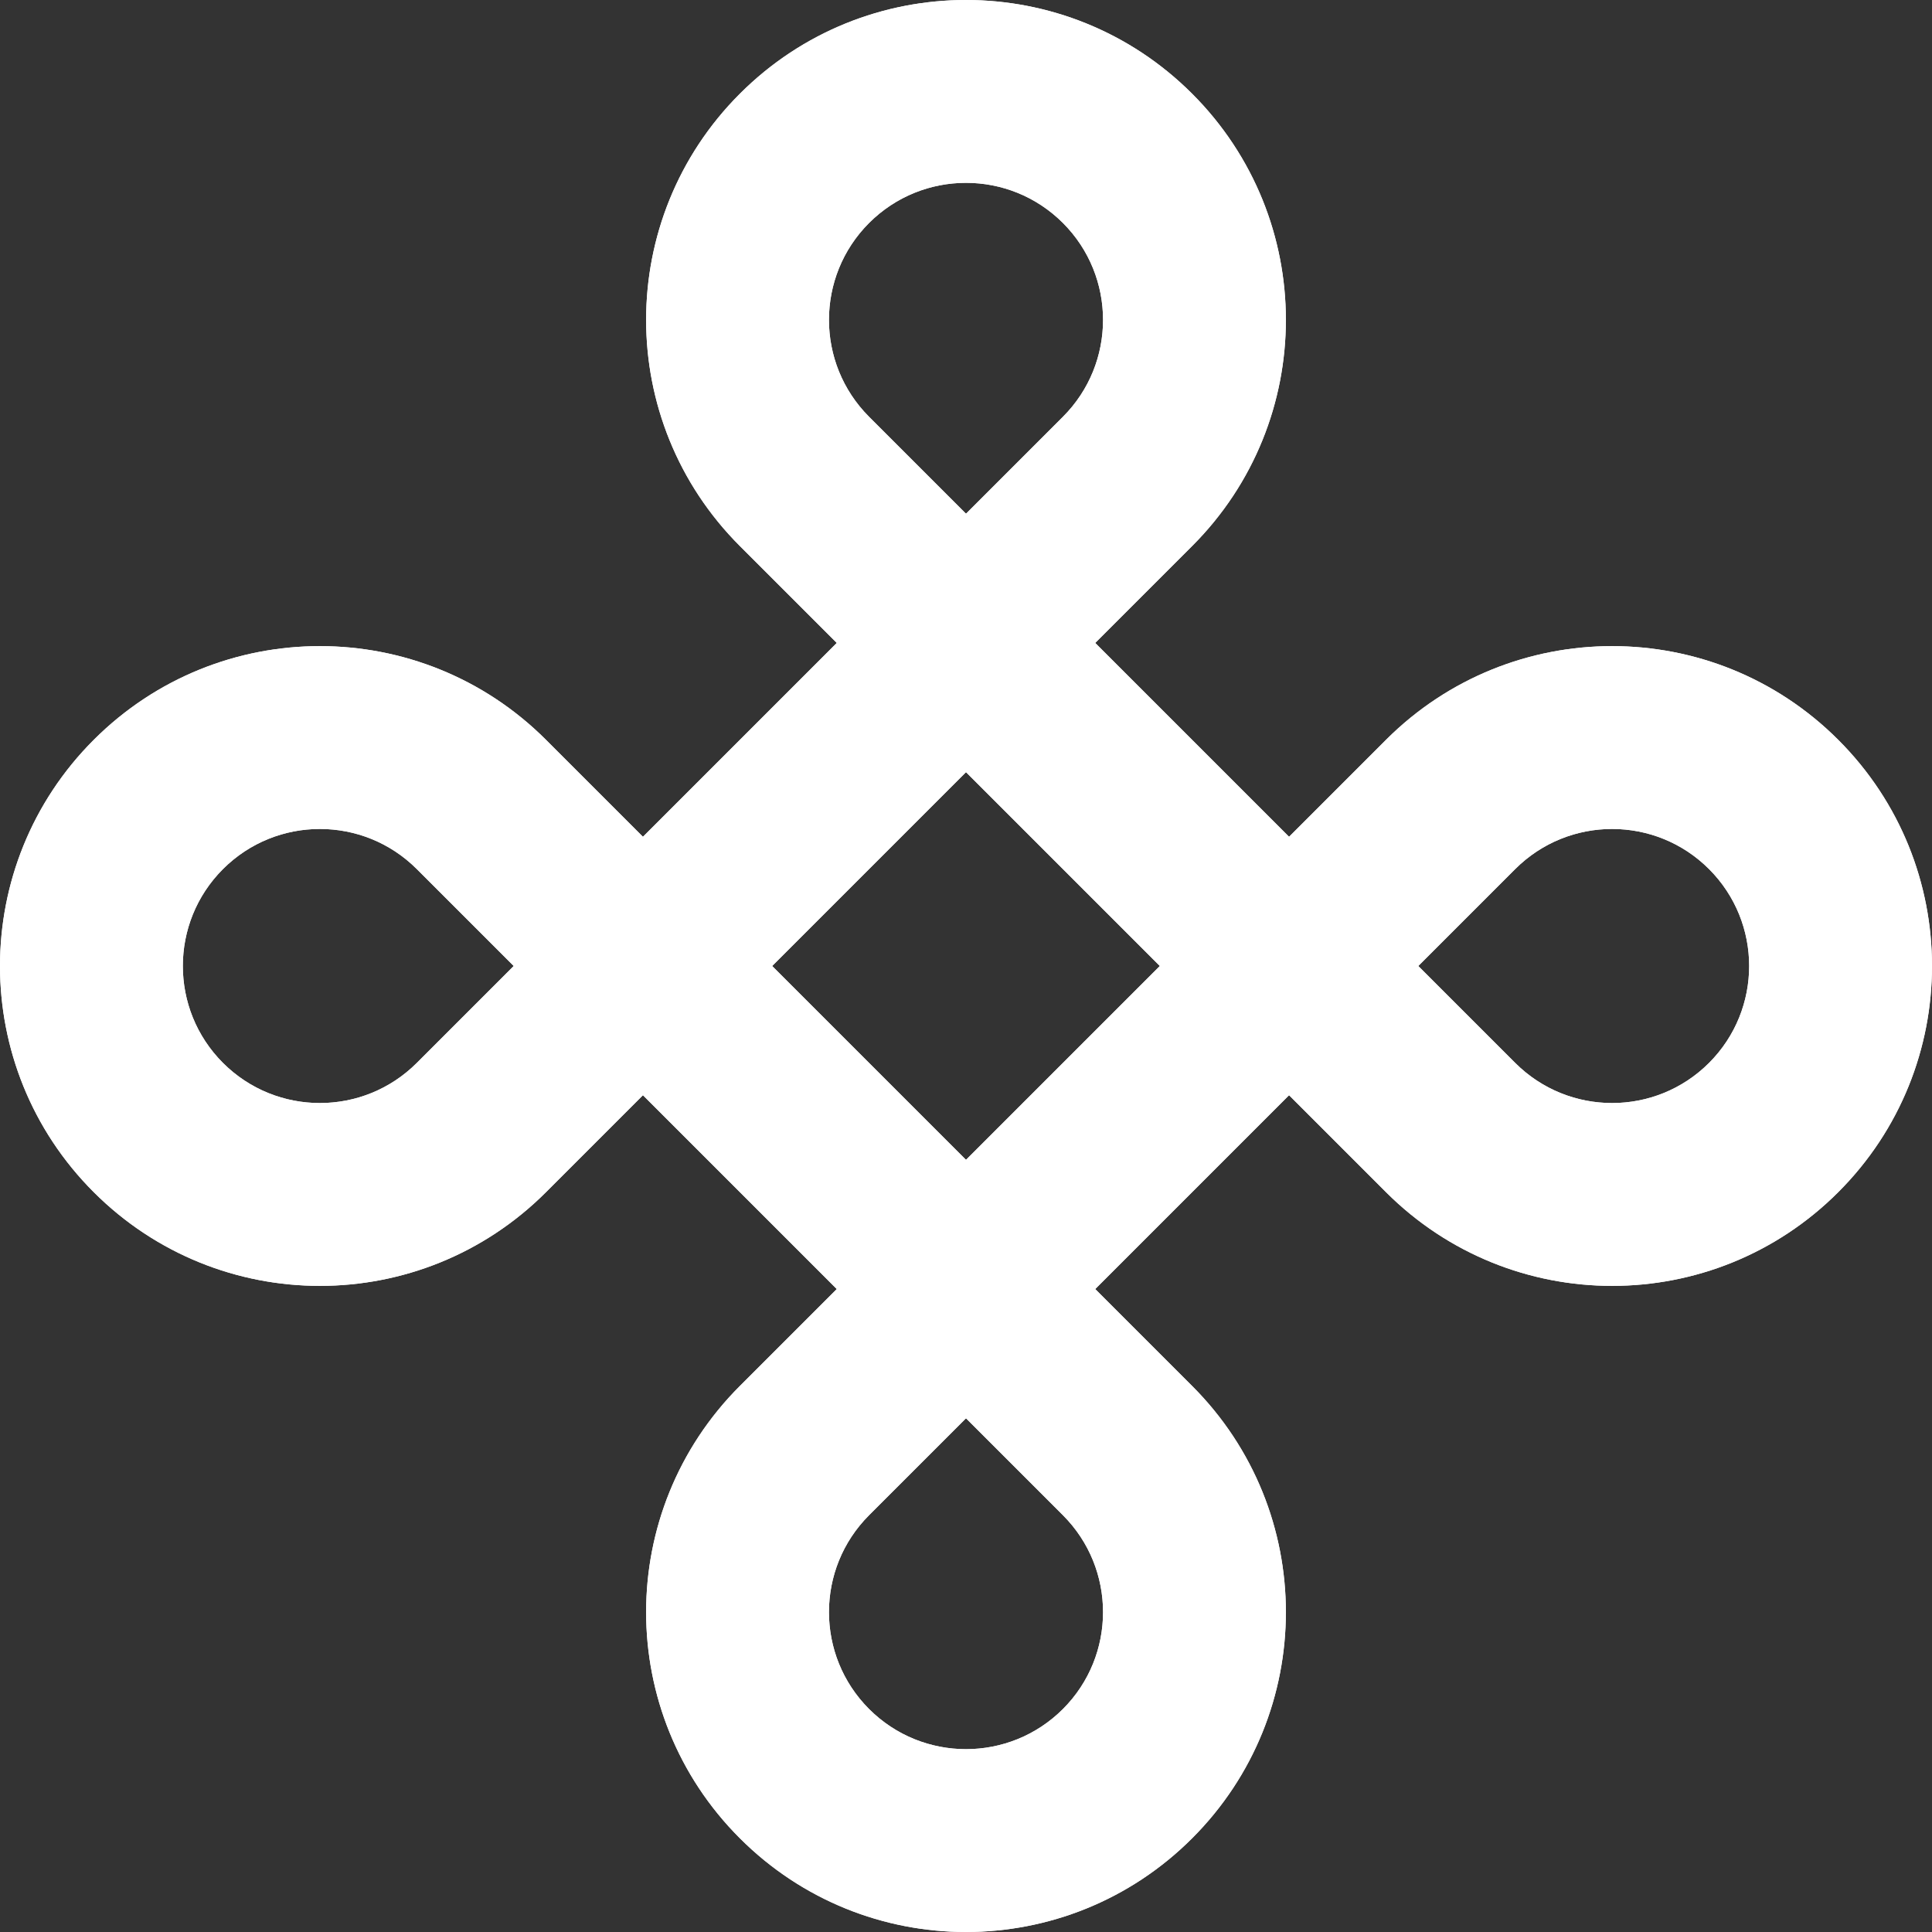 <svg width="400" height="400" viewBox="0 0 400 400" fill="none" xmlns="http://www.w3.org/2000/svg">
<rect x="0" y="0" width="400" height="400" fill="#333333" stroke="none"/>
<path fill-rule="evenodd" clip-rule="evenodd" d="M286.952 153.18C312.829 127.303 354.716 127.303 380.593 153.18C406.469 179.056 406.469 220.944 380.593 246.82C354.716 272.697 312.829 272.697 286.952 246.82L266.886 226.754L226.754 266.886L246.82 286.952C272.697 312.829 272.697 354.716 246.82 380.593C220.944 406.469 179.056 406.469 153.18 380.593C127.303 354.716 127.303 312.829 153.18 286.952L173.246 266.886L133.114 226.754L113.048 246.82C87.171 272.697 45.284 272.697 19.407 246.82C-6.469 220.944 -6.469 179.056 19.407 153.18C45.284 127.303 87.171 127.303 113.048 153.18L133.114 173.246L173.246 133.114L153.18 113.048C127.303 87.171 127.303 45.284 153.18 19.407C179.056 -6.469 220.944 -6.469 246.82 19.407C272.697 45.284 272.697 87.171 246.82 113.048L226.754 133.114L266.886 173.246L286.952 153.18ZM353.838 220.066C342.76 231.144 324.784 231.144 313.706 220.066L293.641 200L313.706 179.934C324.784 168.856 342.76 168.856 353.838 179.934C364.916 191.012 364.916 208.988 353.838 220.066ZM179.934 46.162C191.012 35.084 208.988 35.084 220.066 46.162C231.144 57.24 231.144 75.216 220.066 86.294L200 106.359L179.934 86.294C168.856 75.216 168.856 57.24 179.934 46.162ZM200 159.868L159.868 200L200 240.132L240.132 200L200 159.868ZM46.162 220.066C35.084 208.988 35.084 191.012 46.162 179.934C57.24 168.856 75.216 168.856 86.294 179.934L106.359 200L86.294 220.066C75.216 231.144 57.24 231.144 46.162 220.066ZM220.066 353.838C208.988 364.916 191.012 364.916 179.934 353.838C168.856 342.76 168.856 324.784 179.934 313.706L200 293.641L220.066 313.706C231.144 324.784 231.144 342.76 220.066 353.838Z" fill="white"/>
<path fill-rule="evenodd" clip-rule="evenodd" d="M380.593 153.18C354.716 127.303 312.829 127.303 286.952 153.18L266.886 173.246L226.754 133.114L246.82 113.048C272.697 87.171 272.697 45.284 246.82 19.407C220.944 -6.469 179.056 -6.469 153.18 19.407C127.303 45.284 127.303 87.171 153.18 113.048L173.246 133.114L133.114 173.246L113.048 153.18C87.171 127.303 45.284 127.303 19.407 153.18C-6.469 179.056 -6.469 220.944 19.407 246.82C45.284 272.697 87.171 272.697 113.048 246.82L133.114 226.754L173.246 266.886L153.18 286.952C127.303 312.829 127.303 354.716 153.18 380.593C179.056 406.469 220.944 406.469 246.82 380.593C272.697 354.716 272.697 312.829 246.82 286.952L226.754 266.886L266.886 226.754L286.952 246.82C312.829 272.697 354.716 272.697 380.593 246.82C406.469 220.944 406.469 179.056 380.593 153.18ZM220.066 353.838C208.988 364.916 191.012 364.916 179.934 353.838C168.856 342.76 168.856 324.784 179.934 313.706L200 293.641L220.066 313.706C231.144 324.784 231.144 342.76 220.066 353.838ZM159.868 200L200 159.868L240.132 200L200 240.132L159.868 200ZM179.934 46.162C191.012 35.084 208.988 35.084 220.066 46.162C231.144 57.24 231.144 75.216 220.066 86.294L200 106.359L179.934 86.294C168.856 75.216 168.856 57.24 179.934 46.162ZM46.162 179.934C35.084 191.012 35.084 208.988 46.162 220.066C57.24 231.144 75.216 231.144 86.294 220.066L106.359 200L86.294 179.934C75.216 168.856 57.24 168.856 46.162 179.934ZM353.838 220.066C342.76 231.144 324.784 231.144 313.706 220.066L293.641 200L313.706 179.934C324.784 168.856 342.76 168.856 353.838 179.934C364.916 191.012 364.916 208.988 353.838 220.066Z" fill="white"/>
</svg>
